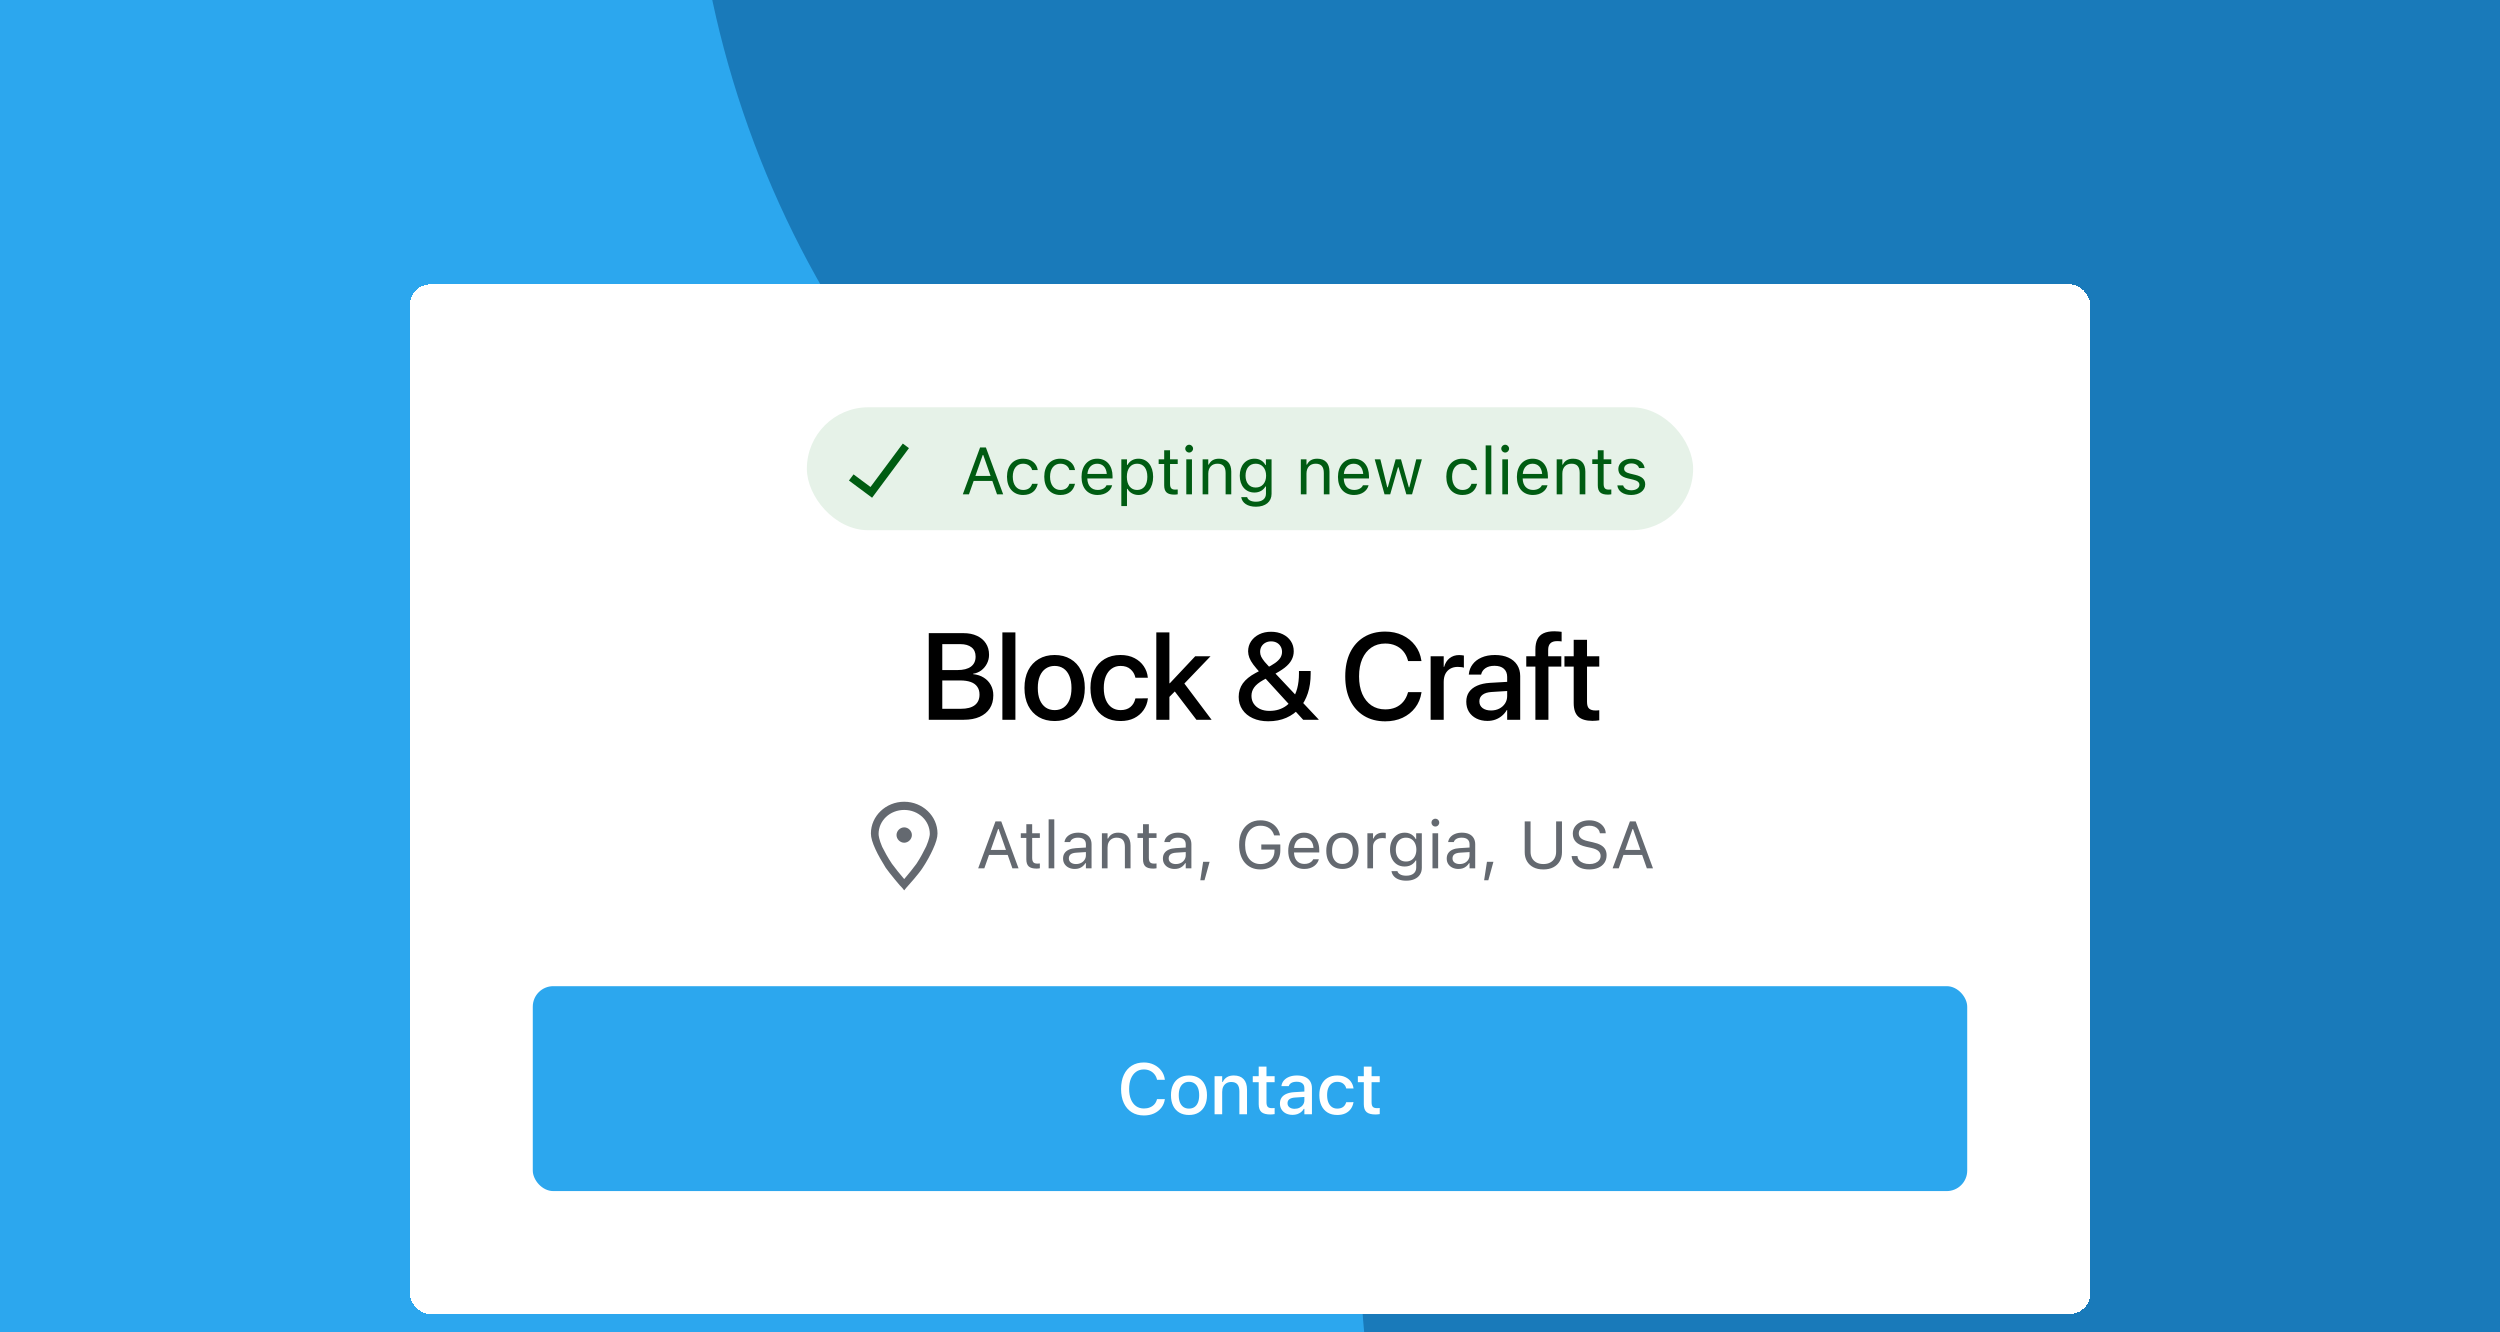 <svg width="488" height="260" viewBox="0 0 488 260" fill="none" xmlns="http://www.w3.org/2000/svg">
<g clip-path="url(#clip0_8888_17191)">
<rect width="488" height="260" fill="#2CA7EE"/>
<circle cx="459.005" cy="242.475" r="193.519" transform="rotate(162.236 459.005 242.475)" fill="#197ABA"/>
<circle cx="328.337" cy="-40.193" r="193.519" transform="rotate(162.236 328.337 -40.193)" fill="#197ABA"/>
<g filter="url(#filter0_dddd_8888_17191)">
<rect x="80" y="29.5" width="328" height="201" rx="4" fill="white" shape-rendering="crispEdges"/>
<rect x="157.5" y="53.5" width="173" height="24" rx="12" fill="#E6F2E8"/>
<path fill-rule="evenodd" clip-rule="evenodd" d="M177.429 61.478L170.231 71.159L165.714 67.801L166.61 66.597L169.922 69.06L176.225 60.583L177.429 61.478Z" fill="#005C12"/>
<path d="M187.938 70.5L191.315 61.34H192.445L195.822 70.5H194.622L193.702 67.878H190.058L189.138 70.5H187.938ZM191.829 62.819L190.395 66.907H193.365L191.931 62.819H191.829ZM199.707 70.621C197.79 70.621 196.564 69.231 196.564 67.06V67.047C196.564 64.92 197.783 63.537 199.7 63.537C201.363 63.537 202.36 64.495 202.563 65.714L202.569 65.752H201.471L201.465 65.733C201.293 65.06 200.684 64.514 199.7 64.514C198.469 64.514 197.694 65.504 197.694 67.047V67.06C197.694 68.634 198.481 69.643 199.7 69.643C200.621 69.643 201.205 69.237 201.458 68.475L201.471 68.437L202.563 68.431L202.55 68.501C202.271 69.738 201.351 70.621 199.707 70.621ZM206.981 70.621C205.064 70.621 203.839 69.231 203.839 67.06V67.047C203.839 64.92 205.058 63.537 206.975 63.537C208.638 63.537 209.634 64.495 209.837 65.714L209.844 65.752H208.746L208.739 65.733C208.568 65.06 207.958 64.514 206.975 64.514C205.743 64.514 204.969 65.504 204.969 67.047V67.06C204.969 68.634 205.756 69.643 206.975 69.643C207.895 69.643 208.479 69.237 208.733 68.475L208.746 68.437L209.837 68.431L209.825 68.501C209.545 69.738 208.625 70.621 206.981 70.621ZM214.249 70.621C212.294 70.621 211.113 69.249 211.113 67.104V67.098C211.113 64.984 212.319 63.537 214.179 63.537C216.039 63.537 217.169 64.92 217.169 66.964V67.396H212.243C212.275 68.811 213.056 69.637 214.274 69.637C215.201 69.637 215.772 69.199 215.957 68.786L215.982 68.729H217.086L217.074 68.78C216.839 69.707 215.861 70.621 214.249 70.621ZM214.173 64.52C213.157 64.52 212.383 65.212 212.262 66.514H216.045C215.931 65.162 215.182 64.52 214.173 64.52ZM218.883 72.785V63.657H219.987V64.749H220.089C220.508 63.987 221.27 63.537 222.222 63.537C223.955 63.537 225.091 64.939 225.091 67.072V67.085C225.091 69.231 223.961 70.621 222.222 70.621C221.282 70.621 220.463 70.151 220.089 69.421H219.987V72.785H218.883ZM221.968 69.643C223.218 69.643 223.961 68.678 223.961 67.085V67.072C223.961 65.479 223.218 64.514 221.968 64.514C220.724 64.514 219.962 65.492 219.962 67.072V67.085C219.962 68.665 220.724 69.643 221.968 69.643ZM229.249 70.551C227.839 70.551 227.249 70.03 227.249 68.723V64.571H226.17V63.657H227.249V61.886H228.392V63.657H229.89V64.571H228.392V68.443C228.392 69.249 228.671 69.573 229.382 69.573C229.579 69.573 229.687 69.567 229.89 69.548V70.487C229.674 70.525 229.464 70.551 229.249 70.551ZM232.124 62.337C231.705 62.337 231.362 61.994 231.362 61.575C231.362 61.156 231.705 60.813 232.124 60.813C232.543 60.813 232.886 61.156 232.886 61.575C232.886 61.994 232.543 62.337 232.124 62.337ZM231.565 70.5V63.657H232.67V70.5H231.565ZM234.752 70.5V63.657H235.856V64.686H235.958C236.301 63.962 236.942 63.537 237.951 63.537C239.487 63.537 240.344 64.444 240.344 66.069V70.5H239.24V66.336C239.24 65.105 238.732 64.514 237.64 64.514C236.548 64.514 235.856 65.251 235.856 66.45V70.5H234.752ZM245.162 72.912C243.512 72.912 242.458 72.169 242.287 71.046L242.299 71.04H243.442L243.448 71.046C243.569 71.566 244.178 71.935 245.162 71.935C246.387 71.935 247.117 71.357 247.117 70.348V68.964H247.016C246.584 69.719 245.81 70.144 244.87 70.144C243.099 70.144 242.001 68.773 242.001 66.856V66.844C242.001 64.927 243.105 63.537 244.896 63.537C245.86 63.537 246.609 64.013 247.028 64.787H247.104V63.657H248.209V70.405C248.209 71.935 247.028 72.912 245.162 72.912ZM245.111 69.167C246.381 69.167 247.143 68.215 247.143 66.856V66.844C247.143 65.485 246.375 64.514 245.111 64.514C243.842 64.514 243.131 65.485 243.131 66.844V66.856C243.131 68.215 243.842 69.167 245.111 69.167ZM253.922 70.5V63.657H255.026V64.686H255.128C255.471 63.962 256.112 63.537 257.121 63.537C258.657 63.537 259.514 64.444 259.514 66.069V70.5H258.41V66.336C258.41 65.105 257.902 64.514 256.81 64.514C255.718 64.514 255.026 65.251 255.026 66.45V70.5H253.922ZM264.307 70.621C262.352 70.621 261.171 69.249 261.171 67.104V67.098C261.171 64.984 262.377 63.537 264.237 63.537C266.097 63.537 267.227 64.92 267.227 66.964V67.396H262.301C262.333 68.811 263.113 69.637 264.332 69.637C265.259 69.637 265.83 69.199 266.014 68.786L266.04 68.729H267.144L267.131 68.78C266.896 69.707 265.919 70.621 264.307 70.621ZM264.23 64.52C263.215 64.52 262.44 65.212 262.32 66.514H266.103C265.989 65.162 265.24 64.52 264.23 64.52ZM270.261 70.5L268.344 63.657H269.448L270.794 69.129H270.896L272.425 63.657H273.473L275.002 69.129H275.104L276.45 63.657H277.548L275.631 70.5H274.52L272.99 65.206H272.889L271.365 70.5H270.261ZM285.463 70.621C283.546 70.621 282.321 69.231 282.321 67.06V67.047C282.321 64.92 283.54 63.537 285.457 63.537C287.12 63.537 288.117 64.495 288.32 65.714L288.326 65.752H287.228L287.222 65.733C287.05 65.06 286.441 64.514 285.457 64.514C284.226 64.514 283.451 65.504 283.451 67.047V67.06C283.451 68.634 284.238 69.643 285.457 69.643C286.377 69.643 286.961 69.237 287.215 68.475L287.228 68.437L288.32 68.431L288.307 68.501C288.028 69.738 287.107 70.621 285.463 70.621ZM290.002 70.5V60.94H291.106V70.5H290.002ZM293.811 62.337C293.392 62.337 293.049 61.994 293.049 61.575C293.049 61.156 293.392 60.813 293.811 60.813C294.229 60.813 294.572 61.156 294.572 61.575C294.572 61.994 294.229 62.337 293.811 62.337ZM293.252 70.5V63.657H294.356V70.5H293.252ZM299.231 70.621C297.276 70.621 296.096 69.249 296.096 67.104V67.098C296.096 64.984 297.302 63.537 299.162 63.537C301.021 63.537 302.151 64.92 302.151 66.964V67.396H297.226C297.257 68.811 298.038 69.637 299.257 69.637C300.184 69.637 300.755 69.199 300.939 68.786L300.964 68.729H302.069L302.056 68.78C301.821 69.707 300.844 70.621 299.231 70.621ZM299.155 64.52C298.14 64.52 297.365 65.212 297.245 66.514H301.028C300.914 65.162 300.165 64.52 299.155 64.52ZM303.865 70.5V63.657H304.97V64.686H305.071C305.414 63.962 306.055 63.537 307.064 63.537C308.601 63.537 309.458 64.444 309.458 66.069V70.5H308.353V66.336C308.353 65.105 307.845 64.514 306.753 64.514C305.662 64.514 304.97 65.251 304.97 66.45V70.5H303.865ZM313.888 70.551C312.479 70.551 311.889 70.03 311.889 68.723V64.571H310.81V63.657H311.889V61.886H313.031V63.657H314.529V64.571H313.031V68.443C313.031 69.249 313.311 69.573 314.021 69.573C314.218 69.573 314.326 69.567 314.529 69.548V70.487C314.313 70.525 314.104 70.551 313.888 70.551ZM318.401 70.621C316.878 70.621 315.831 69.884 315.704 68.754H316.833C317.018 69.326 317.563 69.7 318.439 69.7C319.36 69.7 320.014 69.262 320.014 68.64V68.627C320.014 68.164 319.665 67.84 318.82 67.637L317.76 67.383C316.478 67.079 315.9 66.52 315.9 65.536V65.53C315.9 64.394 316.992 63.537 318.446 63.537C319.88 63.537 320.877 64.254 321.029 65.371H319.944C319.798 64.832 319.265 64.457 318.439 64.457C317.627 64.457 317.03 64.876 317.03 65.479V65.492C317.03 65.955 317.373 66.247 318.179 66.444L319.233 66.698C320.521 67.009 321.144 67.567 321.144 68.545V68.558C321.144 69.776 319.957 70.621 318.401 70.621Z" fill="#005C12"/>
<path d="M182.62 114.5V112.355H187.589C188.761 112.355 189.656 112.121 190.273 111.652C190.89 111.176 191.199 110.488 191.199 109.59V109.566C191.199 108.965 191.054 108.461 190.765 108.055C190.484 107.641 190.062 107.332 189.499 107.129C188.937 106.926 188.242 106.824 187.413 106.824H182.62V104.797H186.886C188.042 104.797 188.921 104.574 189.523 104.129C190.132 103.676 190.437 103.027 190.437 102.184V102.16C190.437 101.379 190.175 100.781 189.652 100.367C189.128 99.945 188.39 99.734 187.437 99.734H182.62V97.59H188.07C189.085 97.59 189.964 97.766 190.706 98.117C191.456 98.461 192.035 98.949 192.441 99.582C192.855 100.215 193.062 100.957 193.062 101.809V101.832C193.062 102.434 192.925 103 192.652 103.531C192.386 104.055 192.019 104.496 191.55 104.855C191.081 105.207 190.55 105.426 189.956 105.512V105.594C190.753 105.672 191.445 105.898 192.031 106.273C192.624 106.641 193.081 107.121 193.402 107.715C193.73 108.301 193.894 108.965 193.894 109.707V109.73C193.894 110.723 193.663 111.574 193.202 112.285C192.742 112.996 192.081 113.543 191.222 113.926C190.363 114.309 189.331 114.5 188.128 114.5H182.62ZM181.296 114.5V97.59H183.933V114.5H181.296ZM195.664 114.5V97.438H198.207V114.5H195.664ZM205.871 114.746C204.684 114.746 203.649 114.488 202.766 113.973C201.883 113.449 201.196 112.707 200.703 111.746C200.219 110.777 199.977 109.629 199.977 108.301V108.277C199.977 106.957 200.219 105.816 200.703 104.855C201.196 103.895 201.883 103.156 202.766 102.641C203.649 102.117 204.68 101.855 205.86 101.855C207.047 101.855 208.082 102.117 208.965 102.641C209.848 103.156 210.532 103.895 211.016 104.855C211.508 105.809 211.754 106.949 211.754 108.277V108.301C211.754 109.637 211.508 110.785 211.016 111.746C210.532 112.707 209.848 113.449 208.965 113.973C208.09 114.488 207.059 114.746 205.871 114.746ZM205.883 112.613C206.555 112.613 207.133 112.445 207.618 112.109C208.11 111.766 208.489 111.273 208.754 110.633C209.02 109.992 209.153 109.215 209.153 108.301V108.277C209.153 107.371 209.016 106.598 208.743 105.957C208.477 105.316 208.098 104.828 207.606 104.492C207.114 104.156 206.532 103.988 205.86 103.988C205.203 103.988 204.625 104.16 204.125 104.504C203.633 104.84 203.25 105.328 202.977 105.969C202.711 106.602 202.578 107.371 202.578 108.277V108.301C202.578 109.215 202.711 109.992 202.977 110.633C203.25 111.273 203.633 111.766 204.125 112.109C204.618 112.445 205.203 112.613 205.883 112.613ZM218.739 114.746C217.536 114.746 216.493 114.484 215.61 113.961C214.727 113.43 214.048 112.684 213.571 111.723C213.095 110.754 212.856 109.609 212.856 108.289V108.277C212.856 106.965 213.098 105.828 213.583 104.867C214.067 103.906 214.747 103.164 215.622 102.641C216.497 102.117 217.528 101.855 218.716 101.855C219.778 101.855 220.692 102.059 221.458 102.465C222.223 102.863 222.825 103.391 223.263 104.047C223.708 104.703 223.97 105.422 224.048 106.203L224.059 106.297H221.634L221.61 106.203C221.477 105.594 221.169 105.074 220.684 104.645C220.208 104.207 219.555 103.988 218.727 103.988C218.071 103.988 217.497 104.164 217.005 104.516C216.513 104.859 216.13 105.355 215.856 106.004C215.591 106.645 215.458 107.406 215.458 108.289V108.301C215.458 109.207 215.595 109.984 215.868 110.633C216.141 111.273 216.524 111.766 217.016 112.109C217.509 112.445 218.083 112.613 218.739 112.613C219.528 112.613 220.165 112.414 220.649 112.016C221.134 111.617 221.454 111.082 221.61 110.41L221.634 110.328L224.071 110.316L224.059 110.41C223.958 111.23 223.677 111.969 223.216 112.625C222.755 113.281 222.145 113.801 221.388 114.184C220.63 114.559 219.747 114.746 218.739 114.746ZM225.712 114.5V97.438H228.267V114.5H225.712ZM233.54 114.5L229.134 108.734L230.833 106.953L236.505 114.5H233.54ZM227.857 110.445L227.833 107.375H228.349L233.306 102.102H236.294L230.517 108.125L230.025 108.266L227.857 110.445ZM254.377 114.5L246.045 105.383C245.467 104.75 244.998 104.195 244.639 103.719C244.287 103.242 244.033 102.801 243.877 102.395C243.721 101.988 243.639 101.574 243.631 101.152V101.141C243.631 100.406 243.826 99.75 244.217 99.172C244.608 98.594 245.139 98.141 245.811 97.812C246.483 97.484 247.248 97.32 248.108 97.32C248.967 97.32 249.729 97.481 250.393 97.801C251.057 98.121 251.58 98.566 251.963 99.137C252.346 99.707 252.537 100.367 252.537 101.117V101.129C252.537 101.73 252.397 102.293 252.115 102.816C251.842 103.34 251.393 103.848 250.768 104.34C250.143 104.824 249.315 105.328 248.283 105.852L246.971 104.516C247.783 104.125 248.428 103.758 248.905 103.414C249.381 103.07 249.725 102.727 249.936 102.383C250.147 102.031 250.252 101.656 250.252 101.258V101.234C250.252 100.836 250.158 100.484 249.971 100.18C249.791 99.867 249.541 99.625 249.221 99.453C248.901 99.281 248.53 99.195 248.108 99.195C247.701 99.195 247.334 99.285 247.006 99.465C246.686 99.637 246.432 99.879 246.244 100.191C246.065 100.496 245.975 100.852 245.975 101.258V101.27C245.975 101.574 246.045 101.879 246.186 102.184C246.334 102.48 246.561 102.816 246.865 103.191C247.178 103.559 247.58 104.004 248.073 104.527L257.401 114.441V114.5H254.377ZM247.557 114.793C246.416 114.793 245.412 114.594 244.545 114.195C243.678 113.797 243.002 113.238 242.518 112.52C242.033 111.801 241.791 110.973 241.791 110.035V110.023C241.791 109.031 242.061 108.156 242.6 107.398C243.147 106.641 243.975 105.965 245.084 105.371L246.479 104.633L247.838 106.051L246.549 106.766C245.752 107.211 245.174 107.684 244.815 108.184C244.463 108.676 244.287 109.223 244.287 109.824V109.836C244.287 110.422 244.436 110.934 244.733 111.371C245.03 111.809 245.44 112.152 245.963 112.402C246.494 112.645 247.108 112.766 247.803 112.766C248.459 112.766 249.057 112.68 249.596 112.508C250.143 112.336 250.635 112.09 251.073 111.77C251.51 111.441 251.885 111.051 252.198 110.598C252.651 109.973 252.99 109.23 253.217 108.371C253.444 107.504 253.557 106.539 253.557 105.477V104.984H255.842V105.535C255.842 106.934 255.658 108.191 255.291 109.309C254.924 110.426 254.393 111.391 253.698 112.203C252.994 113.023 252.123 113.66 251.084 114.113C250.053 114.566 248.877 114.793 247.557 114.793ZM270.398 114.805C268.812 114.805 267.433 114.449 266.261 113.738C265.089 113.027 264.183 112.016 263.542 110.703C262.909 109.391 262.593 107.836 262.593 106.039V106.027C262.593 104.23 262.909 102.68 263.542 101.375C264.183 100.07 265.085 99.062 266.249 98.352C267.421 97.641 268.804 97.285 270.398 97.285C271.64 97.285 272.761 97.523 273.761 98C274.769 98.477 275.593 99.141 276.234 99.992C276.882 100.836 277.288 101.816 277.452 102.934L277.476 103.039H274.863L274.804 102.84C274.616 102.168 274.32 101.594 273.913 101.117C273.515 100.641 273.019 100.273 272.425 100.016C271.831 99.75 271.155 99.617 270.398 99.617C269.359 99.617 268.456 99.879 267.691 100.402C266.925 100.926 266.331 101.668 265.909 102.629C265.495 103.582 265.288 104.715 265.288 106.027V106.039C265.288 107.344 265.495 108.48 265.909 109.449C266.331 110.41 266.925 111.156 267.691 111.688C268.464 112.211 269.366 112.473 270.398 112.473C271.148 112.473 271.82 112.348 272.413 112.098C273.007 111.84 273.507 111.469 273.913 110.984C274.327 110.492 274.632 109.898 274.827 109.203L274.863 109.098H277.476L277.464 109.215C277.292 110.332 276.882 111.312 276.234 112.156C275.593 112.992 274.773 113.645 273.773 114.113C272.773 114.574 271.648 114.805 270.398 114.805ZM279.258 114.5V102.102H281.812V104.176H281.894C282.09 103.457 282.441 102.895 282.949 102.488C283.465 102.074 284.09 101.867 284.824 101.867C285.011 101.867 285.187 101.879 285.351 101.902C285.515 101.918 285.648 101.938 285.75 101.961V104.328C285.625 104.281 285.457 104.246 285.246 104.223C285.035 104.191 284.804 104.176 284.554 104.176C284 104.176 283.515 104.293 283.101 104.527C282.687 104.762 282.367 105.098 282.14 105.535C281.922 105.973 281.812 106.496 281.812 107.105V114.5H279.258ZM290.356 114.723C289.543 114.723 288.824 114.566 288.199 114.254C287.574 113.941 287.086 113.504 286.735 112.941C286.391 112.379 286.219 111.727 286.219 110.984V110.961C286.219 110.234 286.399 109.609 286.758 109.086C287.125 108.562 287.652 108.148 288.34 107.844C289.027 107.539 289.86 107.355 290.836 107.293L295.5 107.023V108.805L291.176 109.074C290.395 109.121 289.797 109.305 289.383 109.625C288.977 109.938 288.774 110.359 288.774 110.891V110.914C288.774 111.461 288.981 111.895 289.395 112.215C289.817 112.527 290.367 112.684 291.047 112.684C291.649 112.684 292.188 112.562 292.664 112.32C293.141 112.07 293.516 111.734 293.789 111.312C294.063 110.883 294.199 110.402 294.199 109.871V106.133C294.199 105.453 293.985 104.922 293.555 104.539C293.133 104.156 292.524 103.965 291.727 103.965C291 103.965 290.414 104.117 289.969 104.422C289.531 104.719 289.254 105.109 289.137 105.594L289.113 105.688H286.711L286.723 105.559C286.793 104.855 287.039 104.227 287.461 103.672C287.883 103.109 288.461 102.668 289.195 102.348C289.938 102.02 290.809 101.855 291.809 101.855C292.824 101.855 293.699 102.023 294.434 102.359C295.176 102.695 295.746 103.172 296.145 103.789C296.543 104.406 296.742 105.133 296.742 105.969V114.5H294.199V112.59H294.129C293.887 113.02 293.574 113.395 293.192 113.715C292.817 114.035 292.387 114.285 291.902 114.465C291.418 114.637 290.902 114.723 290.356 114.723ZM299.708 114.5V104.117H297.926V102.102H299.708V100.777C299.708 99.973 299.837 99.309 300.094 98.785C300.36 98.254 300.762 97.863 301.301 97.613C301.848 97.356 302.544 97.227 303.387 97.227C303.653 97.227 303.915 97.238 304.173 97.262C304.43 97.277 304.649 97.301 304.829 97.332V99.207C304.704 99.184 304.563 99.168 304.407 99.16C304.251 99.152 304.094 99.148 303.938 99.148C303.344 99.148 302.907 99.293 302.626 99.582C302.344 99.863 302.204 100.285 302.204 100.848V102.102H304.77V104.117H302.251V114.5H299.708ZM310.864 114.711C309.614 114.711 308.689 114.438 308.087 113.891C307.485 113.344 307.185 112.457 307.185 111.23V104.117H305.38V102.102H307.185V98.891H309.786V102.102H312.177V104.117H309.786V110.996C309.786 111.637 309.923 112.078 310.196 112.32C310.47 112.562 310.884 112.684 311.439 112.684C311.587 112.684 311.72 112.68 311.837 112.672C311.954 112.656 312.068 112.645 312.177 112.637V114.605C312.013 114.629 311.818 114.652 311.591 114.676C311.364 114.699 311.122 114.711 310.864 114.711Z" fill="black"/>
<path d="M176.5 135.5C175.7 135.5 175 136.2 175 137C175 137.8 175.7 138.5 176.5 138.5C177.3 138.5 178 137.8 178 137C178 136.2 177.3 135.5 176.5 135.5ZM176.5 130.5C172.9 130.5 170 133.3 170 136.7C170 137.5 170.3 138.5 170.9 139.8C171.4 140.9 172.1 142.1 172.9 143.4C173.6 144.4 175.9 147.2 176.1 147.3L176.5 147.8L176.9 147.3C177.1 147.1 179.5 144.4 180.1 143.4C180.9 142.2 181.6 140.9 182.1 139.8C182.7 138.5 183 137.5 183 136.7C183 133.3 180.1 130.5 176.5 130.5ZM180.8 139.2C180.3 140.2 179.7 141.4 178.9 142.6C178.4 143.3 177.2 144.8 176.5 145.6C175.8 144.8 174.6 143.3 174.1 142.6C173.3 141.4 172.7 140.3 172.2 139.3C171.6 137.9 171.5 137.1 171.5 136.8C171.5 134.2 173.7 132.1 176.5 132.1C179.3 132.1 181.5 134.2 181.5 136.8C181.5 137 181.4 137.8 180.8 139.2Z" fill="#646970"/>
<path d="M190.938 143.5L194.315 134.34H195.191V135.819H194.829L192.138 143.5H190.938ZM192.468 140.878L192.823 139.907H196.962L197.317 140.878H192.468ZM197.622 143.5L194.931 135.819V134.34H195.445L198.822 143.5H197.622ZM202.338 143.551C201.636 143.551 201.126 143.409 200.809 143.125C200.495 142.842 200.339 142.374 200.339 141.723V137.571H199.26V136.657H200.339V134.886H201.481V136.657H202.979V137.571H201.481V141.443C201.481 141.845 201.558 142.135 201.71 142.313C201.862 142.486 202.116 142.573 202.472 142.573C202.569 142.573 202.652 142.571 202.719 142.567C202.791 142.563 202.878 142.556 202.979 142.548V143.487C202.874 143.504 202.768 143.519 202.662 143.532C202.556 143.544 202.448 143.551 202.338 143.551ZM204.693 143.5V133.94H205.798V143.5H204.693ZM209.797 143.621C209.365 143.621 208.976 143.538 208.629 143.373C208.286 143.208 208.013 142.973 207.81 142.668C207.611 142.364 207.512 142.004 207.512 141.589V141.577C207.512 141.17 207.609 140.823 207.804 140.536C207.998 140.244 208.282 140.015 208.654 139.85C209.027 139.685 209.477 139.588 210.006 139.558L212.52 139.406V140.288L210.14 140.44C209.619 140.47 209.238 140.578 208.997 140.764C208.76 140.95 208.642 141.213 208.642 141.551V141.564C208.642 141.911 208.773 142.182 209.035 142.376C209.298 142.567 209.628 142.662 210.025 142.662C210.402 142.662 210.736 142.588 211.028 142.44C211.32 142.288 211.549 142.082 211.714 141.824C211.883 141.566 211.968 141.274 211.968 140.948V138.815C211.968 138.392 211.839 138.071 211.581 137.851C211.327 137.626 210.944 137.514 210.432 137.514C210.021 137.514 209.685 137.588 209.422 137.736C209.16 137.88 208.984 138.085 208.896 138.352L208.889 138.371H207.785L207.791 138.333C207.85 137.973 207.998 137.66 208.235 137.394C208.477 137.123 208.788 136.913 209.168 136.765C209.549 136.613 209.983 136.537 210.47 136.537C211.028 136.537 211.5 136.628 211.885 136.81C212.275 136.992 212.569 137.254 212.768 137.597C212.971 137.935 213.072 138.341 213.072 138.815V143.5H211.968V142.491H211.866C211.722 142.732 211.547 142.937 211.339 143.106C211.136 143.276 210.906 143.405 210.647 143.494C210.389 143.578 210.106 143.621 209.797 143.621ZM215.091 143.5V136.657H216.195V137.686H216.297C216.47 137.322 216.72 137.04 217.046 136.841C217.372 136.638 217.786 136.537 218.29 136.537C219.06 136.537 219.651 136.757 220.061 137.197C220.476 137.633 220.683 138.257 220.683 139.069V143.5H219.579V139.336C219.579 138.718 219.447 138.261 219.185 137.965C218.927 137.664 218.525 137.514 217.979 137.514C217.615 137.514 217.3 137.592 217.033 137.749C216.767 137.906 216.559 138.128 216.411 138.416C216.267 138.703 216.195 139.048 216.195 139.45V143.5H215.091ZM225.114 143.551C224.411 143.551 223.901 143.409 223.584 143.125C223.271 142.842 223.114 142.374 223.114 141.723V137.571H222.035V136.657H223.114V134.886H224.257V136.657H225.755V137.571H224.257V141.443C224.257 141.845 224.333 142.135 224.485 142.313C224.638 142.486 224.892 142.573 225.247 142.573C225.344 142.573 225.427 142.571 225.495 142.567C225.567 142.563 225.653 142.556 225.755 142.548V143.487C225.649 143.504 225.543 143.519 225.438 143.532C225.332 143.544 225.224 143.551 225.114 143.551ZM229.284 143.621C228.853 143.621 228.463 143.538 228.116 143.373C227.773 143.208 227.5 142.973 227.297 142.668C227.098 142.364 226.999 142.004 226.999 141.589V141.577C226.999 141.17 227.096 140.823 227.291 140.536C227.486 140.244 227.769 140.015 228.142 139.85C228.514 139.685 228.965 139.588 229.494 139.558L232.007 139.406V140.288L229.627 140.44C229.106 140.47 228.726 140.578 228.484 140.764C228.247 140.95 228.129 141.213 228.129 141.551V141.564C228.129 141.911 228.26 142.182 228.522 142.376C228.785 142.567 229.115 142.662 229.513 142.662C229.889 142.662 230.224 142.588 230.516 142.44C230.808 142.288 231.036 142.082 231.201 141.824C231.37 141.566 231.455 141.274 231.455 140.948V138.815C231.455 138.392 231.326 138.071 231.068 137.851C230.814 137.626 230.431 137.514 229.919 137.514C229.508 137.514 229.172 137.588 228.91 137.736C228.647 137.88 228.472 138.085 228.383 138.352L228.376 138.371H227.272L227.278 138.333C227.338 137.973 227.486 137.66 227.723 137.394C227.964 137.123 228.275 136.913 228.656 136.765C229.037 136.613 229.47 136.537 229.957 136.537C230.516 136.537 230.987 136.628 231.373 136.81C231.762 136.992 232.056 137.254 232.255 137.597C232.458 137.935 232.56 138.341 232.56 138.815V143.5H231.455V142.491H231.354C231.21 142.732 231.034 142.937 230.827 143.106C230.624 143.276 230.393 143.405 230.135 143.494C229.877 143.578 229.593 143.621 229.284 143.621ZM234.299 145.83L234.851 142.218H236.114L235.118 145.83H234.299ZM246.029 143.716C245.395 143.716 244.821 143.604 244.309 143.379C243.801 143.155 243.365 142.833 243.001 142.415C242.642 141.996 242.365 141.492 242.17 140.904C241.975 140.316 241.878 139.655 241.878 138.923V138.911C241.878 137.946 242.049 137.106 242.392 136.391C242.735 135.671 243.217 135.115 243.839 134.721C244.466 134.323 245.196 134.125 246.029 134.125C246.706 134.125 247.309 134.245 247.838 134.486C248.372 134.723 248.81 135.058 249.152 135.489C249.499 135.921 249.732 136.427 249.851 137.006L249.863 137.07H248.708L248.689 137.006C248.503 136.414 248.183 135.961 247.73 135.648C247.278 135.335 246.711 135.178 246.029 135.178C245.424 135.178 244.897 135.333 244.449 135.642C244.004 135.946 243.66 136.378 243.414 136.937C243.169 137.495 243.046 138.153 243.046 138.911V138.923C243.046 139.499 243.114 140.017 243.249 140.479C243.389 140.94 243.588 141.333 243.846 141.659C244.108 141.981 244.423 142.228 244.792 142.402C245.16 142.575 245.574 142.662 246.036 142.662C246.582 142.662 247.06 142.554 247.47 142.338C247.885 142.118 248.207 141.814 248.435 141.424C248.664 141.035 248.778 140.582 248.778 140.066V139.844H246.207V138.841H249.92V139.958C249.92 140.521 249.827 141.033 249.641 141.494C249.459 141.955 249.197 142.353 248.854 142.688C248.511 143.018 248.101 143.271 247.623 143.449C247.144 143.627 246.613 143.716 246.029 143.716ZM254.599 143.621C253.947 143.621 253.386 143.477 252.917 143.189C252.451 142.901 252.091 142.495 251.837 141.97C251.588 141.441 251.463 140.819 251.463 140.104V140.098C251.463 139.391 251.588 138.771 251.837 138.238C252.091 137.705 252.449 137.288 252.91 136.987C253.371 136.687 253.911 136.537 254.529 136.537C255.151 136.537 255.684 136.681 256.128 136.968C256.577 137.256 256.92 137.658 257.157 138.174C257.398 138.686 257.519 139.283 257.519 139.964V140.396H252.034V139.514H256.954L256.408 140.32V139.882C256.408 139.344 256.327 138.902 256.167 138.555C256.006 138.208 255.784 137.95 255.5 137.781C255.216 137.607 254.891 137.521 254.522 137.521C254.154 137.521 253.824 137.611 253.532 137.793C253.244 137.971 253.016 138.236 252.847 138.587C252.677 138.938 252.593 139.37 252.593 139.882V140.32C252.593 140.806 252.675 141.223 252.84 141.57C253.005 141.913 253.24 142.178 253.545 142.364C253.85 142.546 254.209 142.637 254.624 142.637C254.933 142.637 255.202 142.594 255.43 142.51C255.659 142.425 255.847 142.317 255.995 142.186C256.143 142.055 256.247 141.922 256.306 141.786L256.332 141.729H257.436L257.423 141.78C257.364 142.013 257.258 142.239 257.106 142.459C256.958 142.675 256.765 142.872 256.528 143.049C256.291 143.223 256.01 143.362 255.684 143.468C255.362 143.57 255.001 143.621 254.599 143.621ZM262.044 143.621C261.397 143.621 260.836 143.479 260.362 143.195C259.893 142.908 259.529 142.499 259.271 141.97C259.017 141.441 258.89 140.813 258.89 140.085V140.072C258.89 139.34 259.017 138.71 259.271 138.181C259.529 137.652 259.893 137.245 260.362 136.962C260.836 136.678 261.397 136.537 262.044 136.537C262.696 136.537 263.257 136.678 263.727 136.962C264.196 137.245 264.558 137.652 264.812 138.181C265.07 138.71 265.199 139.34 265.199 140.072V140.085C265.199 140.813 265.07 141.441 264.812 141.97C264.558 142.499 264.196 142.908 263.727 143.195C263.257 143.479 262.696 143.621 262.044 143.621ZM262.044 142.643C262.476 142.643 262.842 142.542 263.143 142.338C263.443 142.135 263.672 141.843 263.828 141.462C263.989 141.082 264.069 140.622 264.069 140.085V140.072C264.069 139.531 263.989 139.069 263.828 138.688C263.672 138.308 263.443 138.018 263.143 137.819C262.842 137.616 262.476 137.514 262.044 137.514C261.613 137.514 261.247 137.616 260.946 137.819C260.646 138.018 260.415 138.308 260.254 138.688C260.098 139.069 260.02 139.531 260.02 140.072V140.085C260.02 140.622 260.098 141.082 260.254 141.462C260.415 141.843 260.646 142.135 260.946 142.338C261.247 142.542 261.613 142.643 262.044 142.643ZM266.913 143.5V136.657H268.018V137.673H268.119C268.25 137.313 268.472 137.034 268.786 136.835C269.099 136.636 269.486 136.537 269.947 136.537C270.053 136.537 270.157 136.543 270.258 136.556C270.364 136.564 270.444 136.573 270.5 136.581V137.654C270.385 137.633 270.273 137.618 270.163 137.609C270.057 137.597 269.943 137.59 269.82 137.59C269.469 137.59 269.158 137.66 268.887 137.8C268.616 137.939 268.403 138.134 268.246 138.384C268.094 138.633 268.018 138.925 268.018 139.26V143.5H266.913ZM274.492 145.912C273.942 145.912 273.462 145.834 273.051 145.677C272.641 145.525 272.313 145.307 272.067 145.023C271.826 144.744 271.676 144.418 271.617 144.046L271.629 144.04H272.772L272.778 144.046C272.838 144.304 273.015 144.516 273.312 144.681C273.608 144.85 274.001 144.935 274.492 144.935C275.106 144.935 275.584 144.795 275.927 144.516C276.274 144.241 276.447 143.851 276.447 143.348V141.964H276.346C276.202 142.214 276.022 142.427 275.806 142.605C275.59 142.783 275.347 142.918 275.076 143.011C274.805 143.1 274.513 143.145 274.2 143.145C273.612 143.145 273.102 143.005 272.67 142.726C272.243 142.442 271.913 142.053 271.68 141.558C271.447 141.062 271.331 140.495 271.331 139.856V139.844C271.331 139.205 271.447 138.638 271.68 138.143C271.917 137.643 272.251 137.252 272.683 136.968C273.115 136.681 273.629 136.537 274.226 136.537C274.547 136.537 274.843 136.587 275.114 136.689C275.385 136.791 275.624 136.934 275.832 137.121C276.043 137.307 276.219 137.529 276.358 137.787H276.435V136.657H277.539V143.405C277.539 143.913 277.414 144.355 277.165 144.731C276.919 145.108 276.568 145.398 276.111 145.601C275.654 145.808 275.114 145.912 274.492 145.912ZM274.441 142.167C274.865 142.167 275.226 142.07 275.527 141.875C275.832 141.676 276.064 141.403 276.225 141.056C276.39 140.709 276.473 140.309 276.473 139.856V139.844C276.473 139.391 276.39 138.989 276.225 138.638C276.064 138.286 275.832 138.011 275.527 137.812C275.226 137.614 274.865 137.514 274.441 137.514C274.018 137.514 273.659 137.614 273.362 137.812C273.07 138.011 272.846 138.286 272.689 138.638C272.537 138.989 272.461 139.391 272.461 139.844V139.856C272.461 140.309 272.537 140.709 272.689 141.056C272.846 141.403 273.07 141.676 273.362 141.875C273.659 142.07 274.018 142.167 274.441 142.167ZM279.621 143.5V136.657H280.726V143.5H279.621ZM280.18 135.337C279.972 135.337 279.792 135.263 279.64 135.115C279.492 134.962 279.418 134.783 279.418 134.575C279.418 134.364 279.492 134.184 279.64 134.036C279.792 133.888 279.972 133.813 280.18 133.813C280.391 133.813 280.571 133.888 280.719 134.036C280.867 134.184 280.941 134.364 280.941 134.575C280.941 134.783 280.867 134.962 280.719 135.115C280.571 135.263 280.391 135.337 280.18 135.337ZM284.687 143.621C284.255 143.621 283.866 143.538 283.519 143.373C283.176 143.208 282.903 142.973 282.7 142.668C282.501 142.364 282.401 142.004 282.401 141.589V141.577C282.401 141.17 282.499 140.823 282.693 140.536C282.888 140.244 283.172 140.015 283.544 139.85C283.916 139.685 284.367 139.588 284.896 139.558L287.41 139.406V140.288L285.029 140.44C284.509 140.47 284.128 140.578 283.887 140.764C283.65 140.95 283.531 141.213 283.531 141.551V141.564C283.531 141.911 283.662 142.182 283.925 142.376C284.187 142.567 284.517 142.662 284.915 142.662C285.292 142.662 285.626 142.588 285.918 142.44C286.21 142.288 286.438 142.082 286.604 141.824C286.773 141.566 286.857 141.274 286.857 140.948V138.815C286.857 138.392 286.728 138.071 286.47 137.851C286.216 137.626 285.833 137.514 285.321 137.514C284.911 137.514 284.574 137.588 284.312 137.736C284.05 137.88 283.874 138.085 283.785 138.352L283.779 138.371H282.674L282.681 138.333C282.74 137.973 282.888 137.66 283.125 137.394C283.366 137.123 283.677 136.913 284.058 136.765C284.439 136.613 284.873 136.537 285.359 136.537C285.918 136.537 286.39 136.628 286.775 136.81C287.164 136.992 287.458 137.254 287.657 137.597C287.86 137.935 287.962 138.341 287.962 138.815V143.5H286.857V142.491H286.756C286.612 142.732 286.436 142.937 286.229 143.106C286.026 143.276 285.795 143.405 285.537 143.494C285.279 143.578 284.995 143.621 284.687 143.621ZM289.701 145.83L290.253 142.218H291.517L290.52 145.83H289.701ZM301.267 143.716C300.509 143.716 299.857 143.574 299.312 143.291C298.77 143.007 298.353 142.613 298.061 142.11C297.769 141.602 297.623 141.016 297.623 140.352V134.34H298.766V140.275C298.766 140.745 298.863 141.16 299.058 141.52C299.257 141.875 299.542 142.154 299.915 142.357C300.287 142.561 300.738 142.662 301.267 142.662C301.796 142.662 302.244 142.561 302.612 142.357C302.985 142.154 303.268 141.875 303.463 141.52C303.658 141.16 303.755 140.745 303.755 140.275V134.34H304.897V140.352C304.897 141.016 304.751 141.602 304.459 142.11C304.172 142.613 303.757 143.007 303.215 143.291C302.674 143.574 302.024 143.716 301.267 143.716ZM310.223 143.716C309.555 143.716 308.971 143.608 308.471 143.392C307.976 143.172 307.583 142.872 307.291 142.491C307.003 142.106 306.836 141.666 306.789 141.17L306.783 141.101H307.925L307.932 141.17C307.961 141.475 308.078 141.74 308.281 141.964C308.488 142.184 308.763 142.355 309.106 142.478C309.453 142.601 309.847 142.662 310.287 142.662C310.701 142.662 311.069 142.597 311.391 142.465C311.717 142.33 311.973 142.144 312.159 141.907C312.345 141.67 312.438 141.397 312.438 141.088V141.082C312.438 140.701 312.299 140.381 312.02 140.123C311.74 139.861 311.285 139.66 310.655 139.52L309.639 139.298C308.721 139.095 308.052 138.782 307.633 138.358C307.219 137.931 307.011 137.385 307.011 136.721V136.714C307.015 136.207 307.153 135.758 307.424 135.369C307.699 134.979 308.078 134.675 308.56 134.455C309.047 134.235 309.605 134.125 310.236 134.125C310.845 134.125 311.385 134.235 311.854 134.455C312.324 134.67 312.697 134.962 312.972 135.331C313.251 135.699 313.405 136.111 313.435 136.568L313.441 136.657H312.299L312.286 136.575C312.244 136.304 312.134 136.065 311.956 135.857C311.778 135.646 311.541 135.479 311.245 135.356C310.949 135.233 310.602 135.174 310.204 135.178C309.823 135.178 309.48 135.237 309.176 135.356C308.871 135.474 308.628 135.646 308.446 135.87C308.268 136.09 308.179 136.361 308.179 136.683V136.689C308.179 137.053 308.315 137.36 308.585 137.609C308.856 137.859 309.303 138.052 309.925 138.187L310.94 138.416C311.579 138.555 312.094 138.737 312.483 138.961C312.872 139.186 313.156 139.461 313.333 139.787C313.515 140.108 313.606 140.489 313.606 140.929V140.936C313.606 141.507 313.467 142 313.188 142.415C312.908 142.829 312.515 143.151 312.007 143.379C311.499 143.604 310.904 143.716 310.223 143.716ZM314.781 143.5L318.158 134.34H319.034V135.819H318.672L315.98 143.5H314.781ZM316.311 140.878L316.666 139.907H320.805L321.16 140.878H316.311ZM321.465 143.5L318.773 135.819V134.34H319.288L322.665 143.5H321.465Z" fill="#646970"/>
<rect x="104" y="166.5" width="280" height="40" rx="4" fill="#2CA7EE"/>
<path d="M223.284 191.739C222.373 191.739 221.582 191.53 220.912 191.11C220.247 190.691 219.734 190.096 219.374 189.326C219.014 188.556 218.834 187.64 218.834 186.578V186.564C218.834 185.498 219.014 184.58 219.374 183.81C219.734 183.039 220.247 182.445 220.912 182.025C221.577 181.606 222.368 181.396 223.284 181.396C224.009 181.396 224.663 181.54 225.246 181.827C225.834 182.11 226.315 182.502 226.688 183.003C227.067 183.504 227.297 184.081 227.379 184.732V184.773H225.854L225.848 184.746C225.757 184.34 225.59 183.99 225.349 183.693C225.107 183.397 224.811 183.167 224.46 183.003C224.109 182.839 223.717 182.757 223.284 182.757C222.696 182.757 222.186 182.912 221.753 183.222C221.325 183.532 220.992 183.971 220.755 184.541C220.522 185.106 220.406 185.781 220.406 186.564V186.578C220.406 187.353 220.522 188.025 220.755 188.595C220.992 189.164 221.325 189.604 221.753 189.914C222.186 190.224 222.699 190.379 223.291 190.379C223.724 190.379 224.116 190.306 224.467 190.16C224.822 190.014 225.118 189.807 225.355 189.538C225.592 189.265 225.754 188.943 225.841 188.574L225.854 188.547H227.386L227.379 188.581C227.283 189.215 227.051 189.768 226.682 190.242C226.312 190.716 225.839 191.085 225.26 191.35C224.681 191.609 224.022 191.739 223.284 191.739ZM232.089 191.644C231.365 191.644 230.738 191.489 230.209 191.179C229.685 190.869 229.282 190.427 228.999 189.853C228.717 189.274 228.575 188.588 228.575 187.795V187.781C228.575 186.984 228.717 186.298 228.999 185.724C229.286 185.149 229.692 184.707 230.216 184.397C230.745 184.088 231.369 183.933 232.089 183.933C232.814 183.933 233.438 184.088 233.962 184.397C234.486 184.703 234.89 185.145 235.172 185.724C235.459 186.298 235.603 186.984 235.603 187.781V187.795C235.603 188.588 235.459 189.274 235.172 189.853C234.89 190.427 234.486 190.869 233.962 191.179C233.443 191.489 232.818 191.644 232.089 191.644ZM232.089 190.399C232.513 190.399 232.873 190.297 233.169 190.092C233.465 189.882 233.691 189.584 233.846 189.196C234.001 188.809 234.078 188.342 234.078 187.795V187.781C234.078 187.23 234.001 186.76 233.846 186.373C233.691 185.986 233.465 185.689 233.169 185.484C232.873 185.275 232.513 185.17 232.089 185.17C231.665 185.17 231.305 185.275 231.009 185.484C230.713 185.689 230.485 185.986 230.325 186.373C230.171 186.76 230.093 187.23 230.093 187.781V187.795C230.093 188.342 230.171 188.809 230.325 189.196C230.485 189.584 230.713 189.882 231.009 190.092C231.305 190.297 231.665 190.399 232.089 190.399ZM237.086 191.5V184.076H238.57V185.197H238.686C238.868 184.801 239.137 184.491 239.493 184.268C239.848 184.044 240.297 183.933 240.839 183.933C241.673 183.933 242.311 184.172 242.753 184.65C243.196 185.129 243.417 185.81 243.417 186.694V191.5H241.926V187.043C241.926 186.423 241.796 185.963 241.537 185.662C241.281 185.357 240.88 185.204 240.334 185.204C239.974 185.204 239.661 185.284 239.397 185.443C239.133 185.598 238.928 185.822 238.782 186.113C238.641 186.4 238.57 186.744 238.57 187.146V191.5H237.086ZM248.004 191.548C247.193 191.548 246.605 191.393 246.24 191.083C245.88 190.769 245.7 190.256 245.7 189.545V185.245H244.538V184.076H245.7V182.203H247.218V184.076H248.81V185.245H247.218V189.183C247.218 189.584 247.297 189.873 247.457 190.051C247.616 190.224 247.881 190.311 248.25 190.311C248.359 190.311 248.453 190.308 248.53 190.304C248.612 190.299 248.706 190.292 248.81 190.283V191.473C248.692 191.491 248.564 191.507 248.428 191.521C248.291 191.539 248.15 191.548 248.004 191.548ZM252.304 191.623C251.834 191.623 251.413 191.534 251.039 191.356C250.67 191.174 250.378 190.917 250.164 190.584C249.95 190.251 249.843 189.862 249.843 189.415V189.401C249.843 188.955 249.95 188.574 250.164 188.26C250.383 187.945 250.697 187.699 251.108 187.521C251.522 187.339 252.024 187.23 252.611 187.193L255.353 187.029V188.075L252.817 188.239C252.306 188.271 251.93 188.381 251.689 188.567C251.447 188.75 251.326 189.007 251.326 189.34V189.354C251.326 189.691 251.456 189.957 251.716 190.153C251.976 190.345 252.304 190.44 252.7 190.44C253.069 190.44 253.398 190.368 253.685 190.222C253.976 190.071 254.204 189.871 254.368 189.62C254.532 189.365 254.614 189.078 254.614 188.759V186.421C254.614 186.011 254.487 185.699 254.232 185.484C253.981 185.266 253.607 185.156 253.11 185.156C252.696 185.156 252.356 185.229 252.092 185.375C251.832 185.521 251.659 185.726 251.572 185.99L251.559 186.011H250.13L250.137 185.963C250.196 185.553 250.358 185.197 250.622 184.896C250.891 184.591 251.242 184.354 251.675 184.186C252.112 184.017 252.611 183.933 253.172 183.933C253.796 183.933 254.325 184.033 254.758 184.233C255.195 184.429 255.526 184.714 255.749 185.088C255.977 185.457 256.091 185.901 256.091 186.421V191.5H254.614V190.447H254.505C254.359 190.698 254.177 190.912 253.958 191.09C253.739 191.263 253.491 191.395 253.213 191.486C252.935 191.577 252.632 191.623 252.304 191.623ZM261.027 191.644C260.307 191.644 259.685 191.489 259.161 191.179C258.641 190.864 258.24 190.418 257.957 189.839C257.675 189.26 257.534 188.57 257.534 187.768V187.754C257.534 186.965 257.673 186.286 257.951 185.717C258.233 185.147 258.634 184.707 259.154 184.397C259.678 184.088 260.3 183.933 261.02 183.933C261.644 183.933 262.18 184.042 262.626 184.261C263.078 184.475 263.435 184.771 263.7 185.149C263.968 185.523 264.137 185.949 264.205 186.428L264.212 186.462H262.784L262.777 186.448C262.695 186.084 262.506 185.781 262.209 185.539C261.913 185.293 261.519 185.17 261.027 185.17C260.617 185.17 260.263 185.275 259.967 185.484C259.671 185.689 259.443 185.986 259.284 186.373C259.129 186.76 259.051 187.221 259.051 187.754V187.768C259.051 188.314 259.131 188.784 259.29 189.176C259.45 189.568 259.678 189.871 259.974 190.085C260.27 190.295 260.621 190.399 261.027 190.399C261.492 190.399 261.868 190.297 262.155 190.092C262.446 189.887 262.651 189.584 262.77 189.183L262.784 189.148L264.205 189.142L264.192 189.203C264.105 189.686 263.93 190.11 263.665 190.475C263.401 190.839 263.048 191.126 262.606 191.336C262.168 191.541 261.642 191.644 261.027 191.644ZM268.519 191.548C267.708 191.548 267.12 191.393 266.756 191.083C266.396 190.769 266.216 190.256 266.216 189.545V185.245H265.053V184.076H266.216V182.203H267.733V184.076H269.326V185.245H267.733V189.183C267.733 189.584 267.813 189.873 267.972 190.051C268.132 190.224 268.396 190.311 268.765 190.311C268.875 190.311 268.968 190.308 269.046 190.304C269.128 190.299 269.221 190.292 269.326 190.283V191.473C269.207 191.491 269.08 191.507 268.943 191.521C268.806 191.539 268.665 191.548 268.519 191.548Z" fill="white"/>
</g>
</g>
<defs>
<filter id="filter0_dddd_8888_17191" x="64" y="28.5" width="360" height="234" filterUnits="userSpaceOnUse" color-interpolation-filters="sRGB">
<feFlood flood-opacity="0" result="BackgroundImageFix"/>
<feColorMatrix in="SourceAlpha" type="matrix" values="0 0 0 0 0 0 0 0 0 0 0 0 0 0 0 0 0 0 127 0" result="hardAlpha"/>
<feOffset dy="16"/>
<feGaussianBlur stdDeviation="8"/>
<feComposite in2="hardAlpha" operator="out"/>
<feColorMatrix type="matrix" values="0 0 0 0 0 0 0 0 0 0 0 0 0 0 0 0 0 0 0.02 0"/>
<feBlend mode="normal" in2="BackgroundImageFix" result="effect1_dropShadow_8888_17191"/>
<feColorMatrix in="SourceAlpha" type="matrix" values="0 0 0 0 0 0 0 0 0 0 0 0 0 0 0 0 0 0 127 0" result="hardAlpha"/>
<feOffset dy="4"/>
<feGaussianBlur stdDeviation="2.5"/>
<feComposite in2="hardAlpha" operator="out"/>
<feColorMatrix type="matrix" values="0 0 0 0 0 0 0 0 0 0 0 0 0 0 0 0 0 0 0.03 0"/>
<feBlend mode="normal" in2="effect1_dropShadow_8888_17191" result="effect2_dropShadow_8888_17191"/>
<feColorMatrix in="SourceAlpha" type="matrix" values="0 0 0 0 0 0 0 0 0 0 0 0 0 0 0 0 0 0 127 0" result="hardAlpha"/>
<feOffset dy="4"/>
<feGaussianBlur stdDeviation="2.5"/>
<feComposite in2="hardAlpha" operator="out"/>
<feColorMatrix type="matrix" values="0 0 0 0 0 0 0 0 0 0 0 0 0 0 0 0 0 0 0.04 0"/>
<feBlend mode="normal" in2="effect2_dropShadow_8888_17191" result="effect3_dropShadow_8888_17191"/>
<feColorMatrix in="SourceAlpha" type="matrix" values="0 0 0 0 0 0 0 0 0 0 0 0 0 0 0 0 0 0 127 0" result="hardAlpha"/>
<feOffset dy="2"/>
<feGaussianBlur stdDeviation="1.5"/>
<feComposite in2="hardAlpha" operator="out"/>
<feColorMatrix type="matrix" values="0 0 0 0 0 0 0 0 0 0 0 0 0 0 0 0 0 0 0.05 0"/>
<feBlend mode="normal" in2="effect3_dropShadow_8888_17191" result="effect4_dropShadow_8888_17191"/>
<feBlend mode="normal" in="SourceGraphic" in2="effect4_dropShadow_8888_17191" result="shape"/>
</filter>
<clipPath id="clip0_8888_17191">
<rect width="488" height="260" fill="white"/>
</clipPath>
</defs>
</svg>
